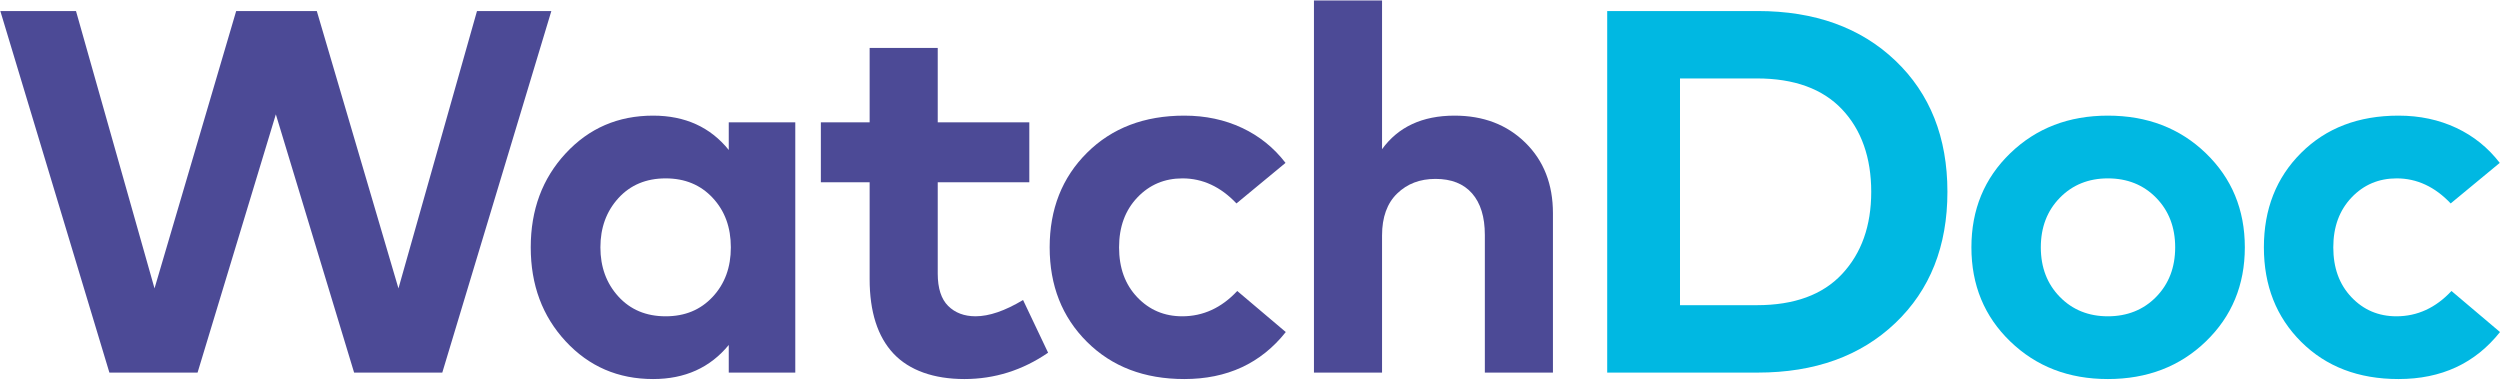 <svg width="193" height="30" viewBox="0 0 193 30" fill="none" xmlns="http://www.w3.org/2000/svg">
<path d="M34.145 28.764H27.337L21.295 8.827L15.252 28.764H8.445L0.026 0.852H5.867L11.929 22.264L18.233 0.852H24.457L30.761 22.264L36.824 0.852H42.564L34.145 28.764Z" fill="#4C4A96"/>
<path d="M61.396 28.764H56.26V26.631C54.82 28.385 52.876 29.262 50.419 29.262C47.72 29.262 45.474 28.295 43.672 26.352C41.869 24.408 40.973 21.995 40.973 19.095C40.973 16.194 41.869 13.781 43.672 11.838C45.474 9.894 47.72 8.927 50.419 8.927C52.886 8.927 54.84 9.814 56.26 11.578V9.445H61.396V28.764ZM51.386 13.771C49.886 13.771 48.667 14.28 47.74 15.296C46.814 16.313 46.351 17.579 46.351 19.095C46.351 20.61 46.814 21.876 47.74 22.892C48.667 23.909 49.886 24.418 51.386 24.418C52.886 24.418 54.085 23.919 55.022 22.912C55.958 21.906 56.421 20.64 56.421 19.095C56.421 17.549 55.958 16.283 55.022 15.277C54.085 14.27 52.876 13.771 51.386 13.771Z" fill="#4C4A96"/>
<path d="M79.463 14.07H72.393V21.128C72.393 22.254 72.665 23.092 73.199 23.62C73.733 24.148 74.438 24.417 75.314 24.417C76.361 24.417 77.58 23.999 78.98 23.161L80.913 27.229C78.939 28.584 76.784 29.262 74.448 29.262C72.111 29.262 70.208 28.604 68.979 27.298C67.751 25.992 67.136 24.069 67.136 21.547V14.07H63.37V9.445H67.136V3.703H72.393V9.445H79.463V14.07Z" fill="#4C4A96"/>
<path d="M91.427 8.927C93.069 8.927 94.549 9.246 95.888 9.874C97.228 10.502 98.346 11.409 99.242 12.575L95.455 15.705C94.237 14.419 92.847 13.771 91.286 13.771C89.906 13.771 88.738 14.26 87.802 15.247C86.865 16.234 86.392 17.509 86.392 19.095C86.392 20.68 86.855 21.955 87.791 22.942C88.728 23.929 89.886 24.418 91.266 24.418C92.877 24.418 94.297 23.77 95.516 22.464L99.262 25.634C97.338 28.056 94.73 29.262 91.427 29.262C88.335 29.262 85.838 28.305 83.914 26.391C81.991 24.477 81.034 22.045 81.034 19.095C81.034 16.144 81.991 13.712 83.914 11.798C85.838 9.884 88.335 8.927 91.427 8.927Z" fill="#4C4A96"/>
<path d="M106.694 11.518C107.943 9.794 109.806 8.927 112.293 8.927C114.519 8.927 116.342 9.624 117.762 11.02C119.182 12.416 119.887 14.23 119.887 16.463V28.764H114.63V18.137C114.63 16.742 114.297 15.675 113.643 14.928C112.988 14.18 112.042 13.811 110.823 13.811C109.604 13.811 108.638 14.19 107.862 14.938C107.087 15.685 106.694 16.772 106.694 18.177V28.764H101.437V0.035H106.694V11.518Z" fill="#4C4A96"/>
<path d="M135.698 0.852C140.099 0.852 143.644 2.128 146.322 4.68C149.001 7.232 150.341 10.611 150.341 14.808C150.341 19.005 149.001 22.384 146.322 24.936C143.644 27.488 140.099 28.764 135.698 28.764H124.076V0.852H135.698ZM129.696 6.056V23.56H135.637C138.508 23.56 140.703 22.762 142.204 21.158C143.704 19.553 144.459 17.439 144.459 14.808C144.459 12.176 143.704 10.023 142.204 8.438C140.703 6.853 138.508 6.056 135.637 6.056H129.696Z" fill="#00B8E2"/>
<path d="M162.727 8.927C165.759 8.927 168.286 9.894 170.29 11.828C172.294 13.761 173.301 16.184 173.301 19.095C173.301 22.005 172.294 24.428 170.29 26.361C168.286 28.295 165.759 29.262 162.727 29.262C159.696 29.262 157.198 28.295 155.194 26.361C153.19 24.428 152.193 22.005 152.193 19.095C152.193 16.184 153.19 13.761 155.194 11.828C157.198 9.894 159.706 8.927 162.727 8.927ZM162.727 13.771C161.237 13.771 159.998 14.27 159.021 15.267C158.044 16.264 157.551 17.539 157.551 19.095C157.551 20.65 158.044 21.925 159.021 22.922C159.998 23.919 161.237 24.418 162.727 24.418C164.218 24.418 165.477 23.919 166.453 22.922C167.43 21.925 167.924 20.65 167.924 19.095C167.924 17.539 167.43 16.264 166.453 15.267C165.477 14.27 164.228 13.771 162.727 13.771Z" fill="#00B8E2"/>
<path d="M185.165 8.927C186.807 8.927 188.287 9.246 189.626 9.874C190.966 10.502 192.084 11.409 192.98 12.575L189.193 15.705C187.975 14.419 186.585 13.771 185.024 13.771C183.644 13.771 182.476 14.26 181.54 15.247C180.603 16.234 180.13 17.509 180.13 19.095C180.13 20.68 180.593 21.955 181.53 22.942C182.466 23.929 183.624 24.418 185.004 24.418C186.615 24.418 188.035 23.77 189.254 22.464L193 25.634C191.077 28.056 188.468 29.262 185.165 29.262C182.073 29.262 179.576 28.305 177.652 26.391C175.729 24.477 174.772 22.045 174.772 19.095C174.772 16.144 175.729 13.712 177.652 11.798C179.576 9.884 182.073 8.927 185.165 8.927Z" fill="#00B8E2"/>
</svg>
